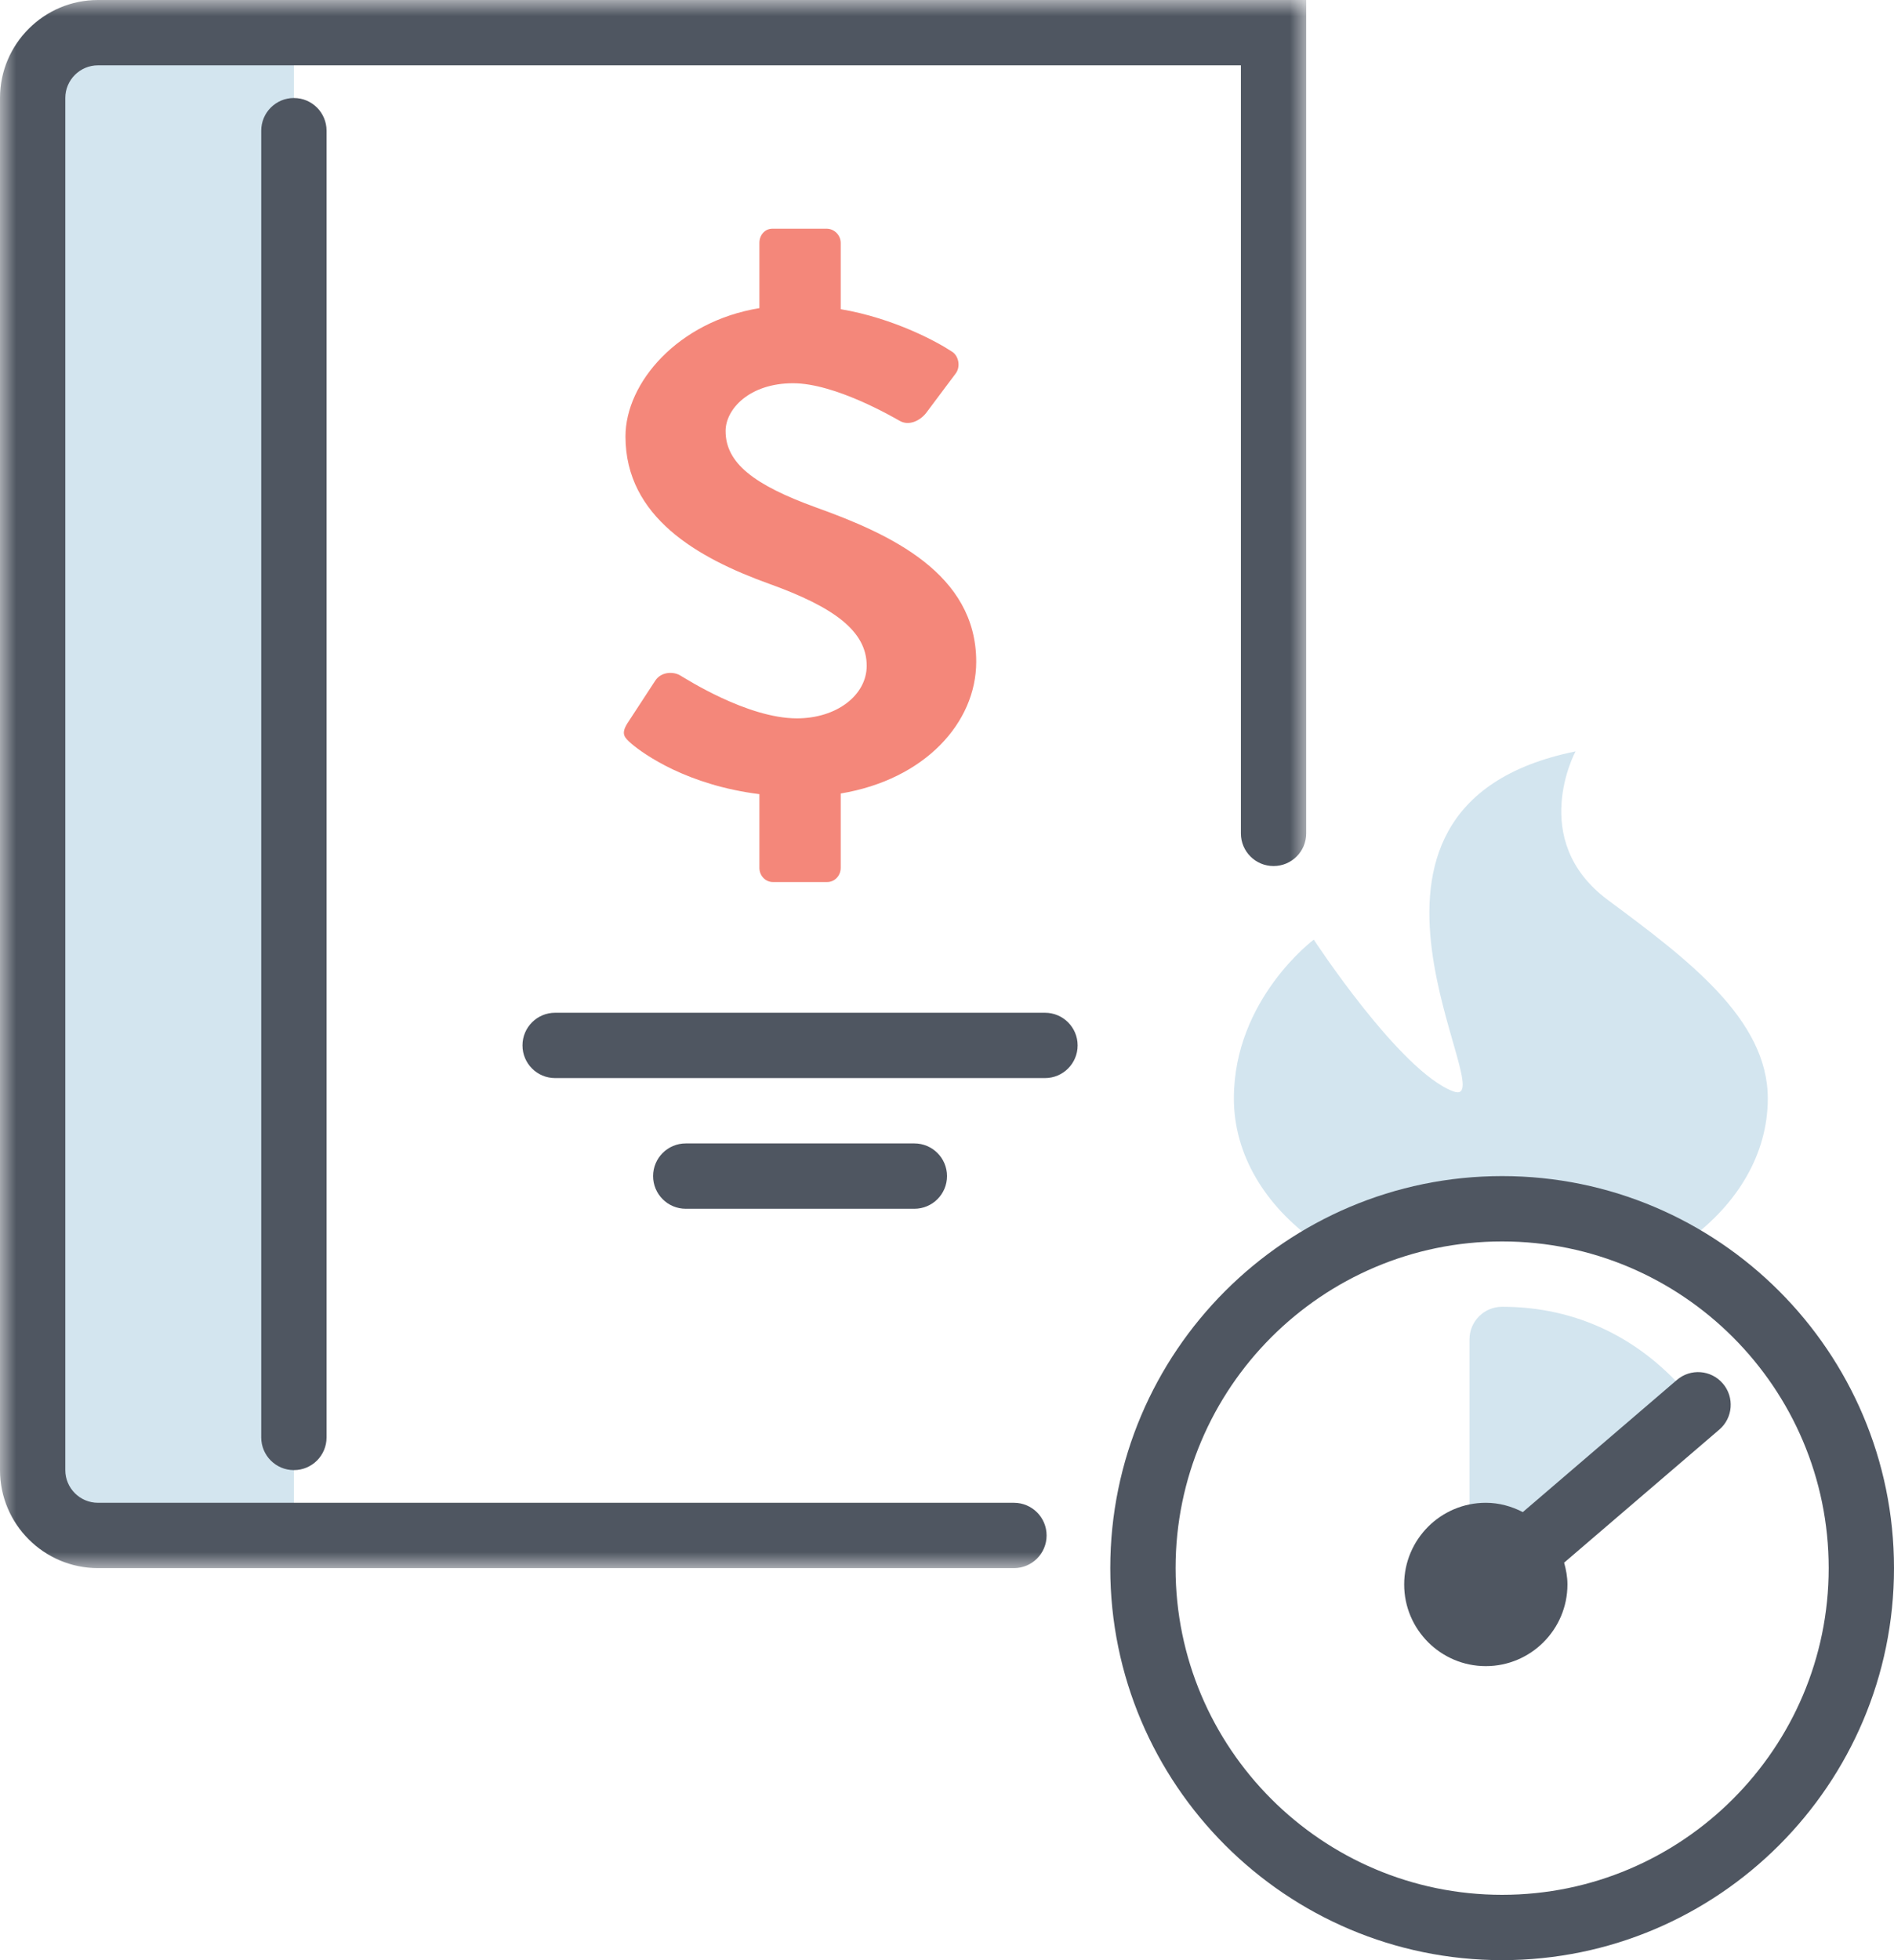 <?xml version="1.0" encoding="UTF-8"?>
<svg width="58px" height="60px" viewBox="0 0 58 60" version="1.1" xmlns="http://www.w3.org/2000/svg" xmlns:xlink="http://www.w3.org/1999/xlink">
    <!-- Generator: Sketch 49.3 (51167) - http://www.bohemiancoding.com/sketch -->
    <title>Icon/ Streamline Express Entry</title>
    <desc>Created with Sketch.</desc>
    <defs>
        <polygon id="path-1" points="0 48 0 0 20 0 40 0 40 48"></polygon>
    </defs>
    <g id="Icon/-Streamline-Express-Entry" stroke="none" stroke-width="1" fill="none" fill-rule="evenodd">
        <g id="Page-1">
            <path d="M51.679,37.977 C53.198,36.871 54.135,35.334 54.135,33.623 C54.135,31.197 51.688,29.367 49.232,27.544 C46.776,25.714 48.248,23 48.248,23 C39.866,24.704 46.145,34.019 44.504,33.407 C42.873,32.801 40.232,28.762 40.232,28.762 C40.232,28.762 37.785,30.584 37.785,33.623 C37.785,35.343 38.741,36.903 40.279,38" id="Fill-1" fill="#D3E5EF"></path>
            <path d="M29.895,20.255 C29.895,17.56 27.266,16.348 24.99,15.533 C23.088,14.844 22.22,14.175 22.22,13.193 C22.22,12.525 22.948,11.731 24.286,11.731 C25.576,11.731 27.361,12.776 27.548,12.88 C27.83,13.047 28.182,12.88 28.37,12.629 L29.262,11.438 C29.425,11.23 29.363,10.874 29.128,10.749 C28.749,10.495 27.405,9.745 25.745,9.464 L25.745,7.435 C25.745,7.194 25.543,7 25.314,7 L23.654,7 C23.424,7 23.255,7.194 23.255,7.435 L23.255,9.432 C20.765,9.839 19.154,11.713 19.154,13.36 C19.154,15.825 21.356,17.079 23.562,17.873 C25.534,18.583 26.541,19.315 26.541,20.38 C26.541,21.278 25.624,21.989 24.404,21.989 C22.878,21.989 20.977,20.756 20.859,20.693 C20.648,20.547 20.249,20.547 20.062,20.84 L19.216,22.135 C19.005,22.47 19.122,22.574 19.333,22.762 C19.732,23.1 21.055,24.033 23.255,24.309 L23.255,26.566 C23.255,26.806 23.441,27 23.67,27 L25.33,27 C25.559,27 25.745,26.806 25.745,26.566 L25.745,24.289 C28.322,23.86 29.895,22.121 29.895,20.255" id="Fill-3" fill="#F4877A"></path>
            <path d="M9,1 L9,47 L3,47 C1.9,47 1,46.101 1,45 L1,3 C1,1.9 1.9,1 3,1 L9,1 Z" id="Fill-5" fill="#D3E5EF"></path>
            <g id="Group-9">
                <mask id="mask-2" fill="white">
                    <use xlink:href="#path-1"></use>
                </mask>
                <g id="Clip-8"></g>
                <path d="M31.05,48 L3,48 C1.346,48 -0,46.654 -0,45 L-0,3 C-0,1.346 1.346,0 3,0 L40,0 L40,25.51 C40,26.063 39.552,26.51 39,26.51 C38.448,26.51 38,26.063 38,25.51 L38,2 L3,2 C2.449,2 2,2.448 2,3 L2,45 C2,45.552 2.449,46 3,46 L31.05,46 C31.602,46 32.05,46.447 32.05,47 C32.05,47.553 31.602,48 31.05,48" id="Fill-7" fill="#4F5661" mask="url(#mask-2)"></path>
            </g>
            <path d="M9,45 C8.448,45 8,44.553 8,44 L8,4 C8,3.447 8.448,3 9,3 C9.552,3 10,3.447 10,4 L10,44 C10,44.553 9.552,45 9,45" id="Fill-10" fill="#4F5661"></path>
            <path d="M46,38 C40.486,38 36,42.486 36,48 C36,53.514 40.486,58 46,58 C51.514,58 56,53.514 56,48 C56,42.486 51.514,38 46,38 M46,60 C39.383,60 34,54.617 34,48 C34,41.383 39.383,36 46,36 C52.617,36 58,41.383 58,48 C58,54.617 52.617,60 46,60" id="Fill-12" fill="#4F5661"></path>
            <path d="M46,41 C48.167,41 49.833,42 51,43.417 L46,48 L46,41 Z" id="Fill-14" fill="#D3E5EF"></path>
            <path d="M47,42.089 L47,45.727 L49.573,43.368 C48.945,42.807 48.098,42.291 47,42.089 M46,49 C45.864,49 45.727,48.973 45.597,48.915 C45.234,48.756 45,48.397 45,48 L45,41 C45,40.447 45.448,40 46,40 C48.278,40 50.274,40.962 51.772,42.781 C52.11,43.192 52.067,43.795 51.676,44.154 L46.676,48.737 C46.488,48.909 46.245,49 46,49" id="Fill-16" fill="#D3E5EF"></path>
            <path d="M52.759,42.35 C52.399,41.929 51.767,41.881 51.349,42.242 L46.633,46.285 C46.291,46.109 45.909,46 45.5,46 C44.121,46 43,47.121 43,48.5 C43,49.879 44.121,51 45.5,51 C46.878,51 48,49.879 48,48.5 C48,48.268 47.958,48.046 47.898,47.833 L52.651,43.759 C53.07,43.4 53.118,42.769 52.759,42.35" id="Fill-18" fill="#4F5661"></path>
            <path d="M32,33 L17,33 C16.448,33 16,32.553 16,32 C16,31.447 16.448,31 17,31 L32,31 C32.552,31 33,31.447 33,32 C33,32.553 32.552,33 32,33" id="Fill-20" fill="#4F5661"></path>
            <path d="M28,37 L21,37 C20.448,37 20,36.553 20,36 C20,35.447 20.448,35 21,35 L28,35 C28.552,35 29,35.447 29,36 C29,36.553 28.552,37 28,37" id="Fill-22" fill="#4F5661"></path>
        </g>
    </g>
</svg>
